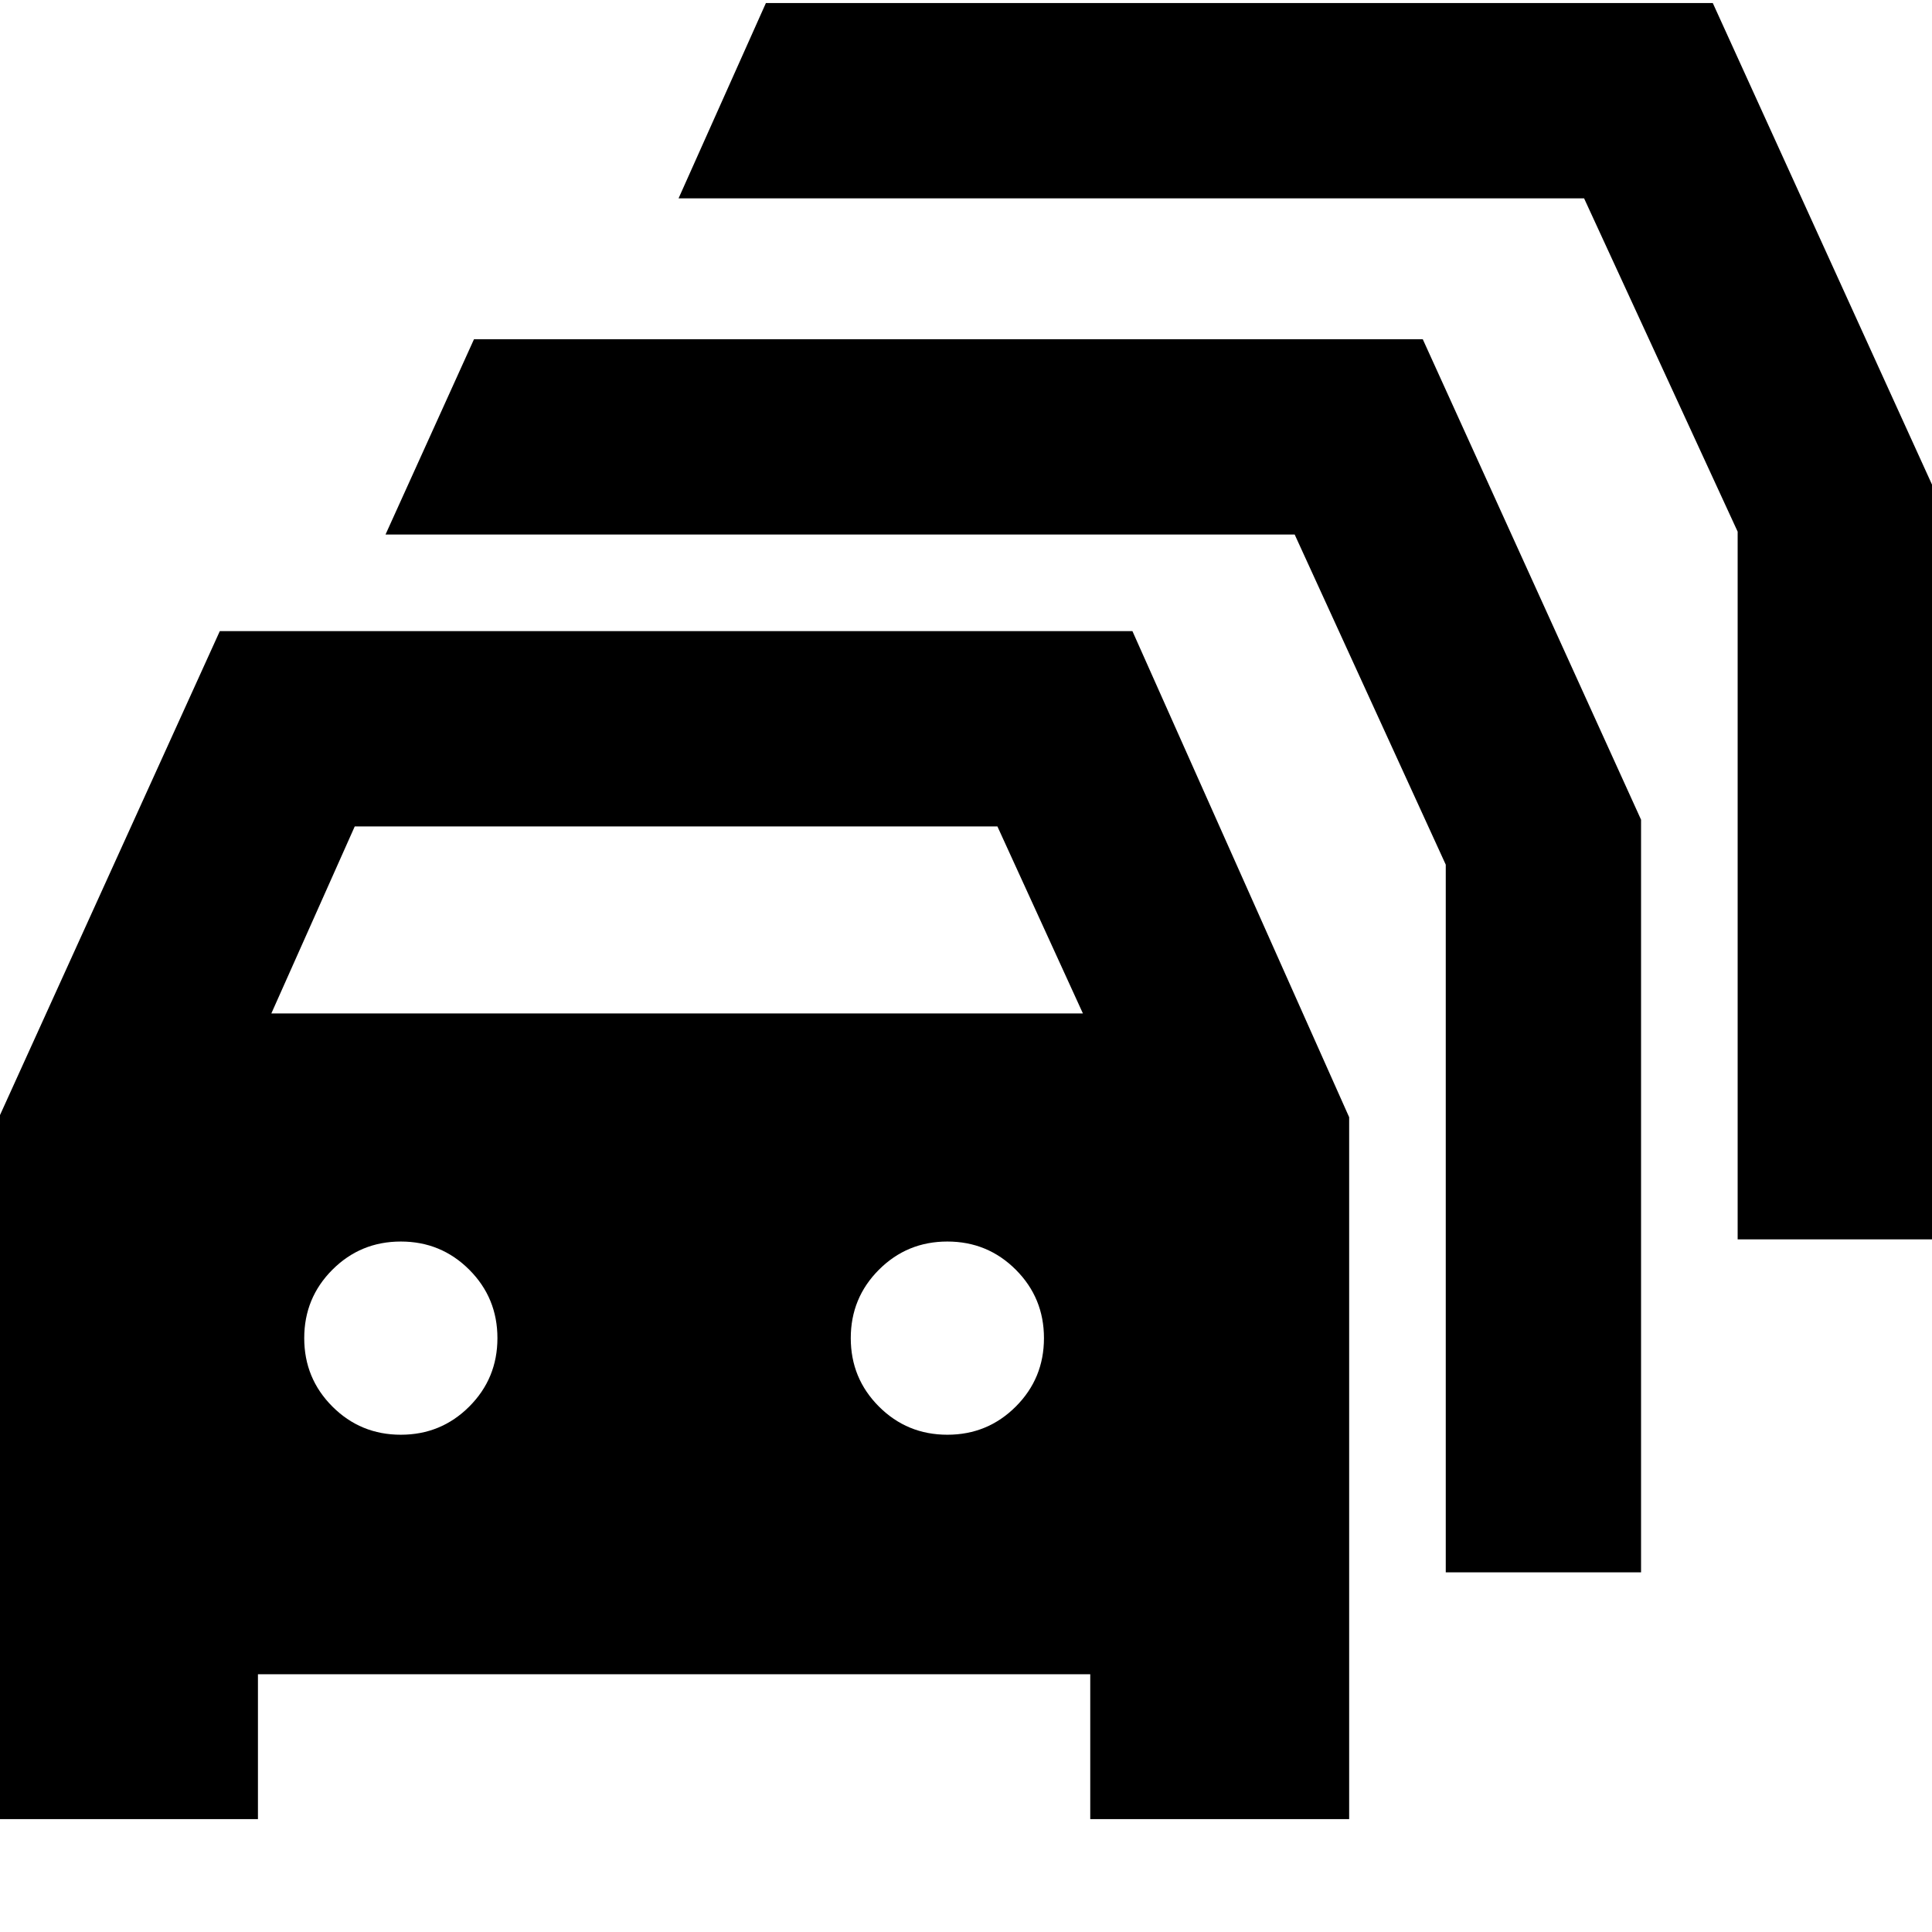 <svg xmlns="http://www.w3.org/2000/svg" height="20" viewBox="0 -960 960 960" width="20"><path d="M128.17-56.09H-.48v-348.78l109.7-241.52H562.7l107.69 241.52v348.78H541.74v-72H128.17v72Zm6.66-400.34h403.26l-42.48-92.92H176.27l-41.44 92.92Zm64.34 209.34q20 0 34-14t14-34q0-20-14-34t-34-14q-20 0-34 14t-14 34q0 20 14 34t34 14Zm271.57 0q20 0 34-14t14-34q0-20-14-34t-34-14q-20 0-34 14t-14 34q0 20 14 34t34 14Zm247.65 68.39v-351.65l-75.07-164.04H191.56l43.96-97.04h471.45L815.43-552.7v374h-97.04Zm145.04-165.47v-351.66l-76.3-165.6H337.17l43.4-97.05h470.51l109.4 240.32v373.99h-97.05Z"/></svg>